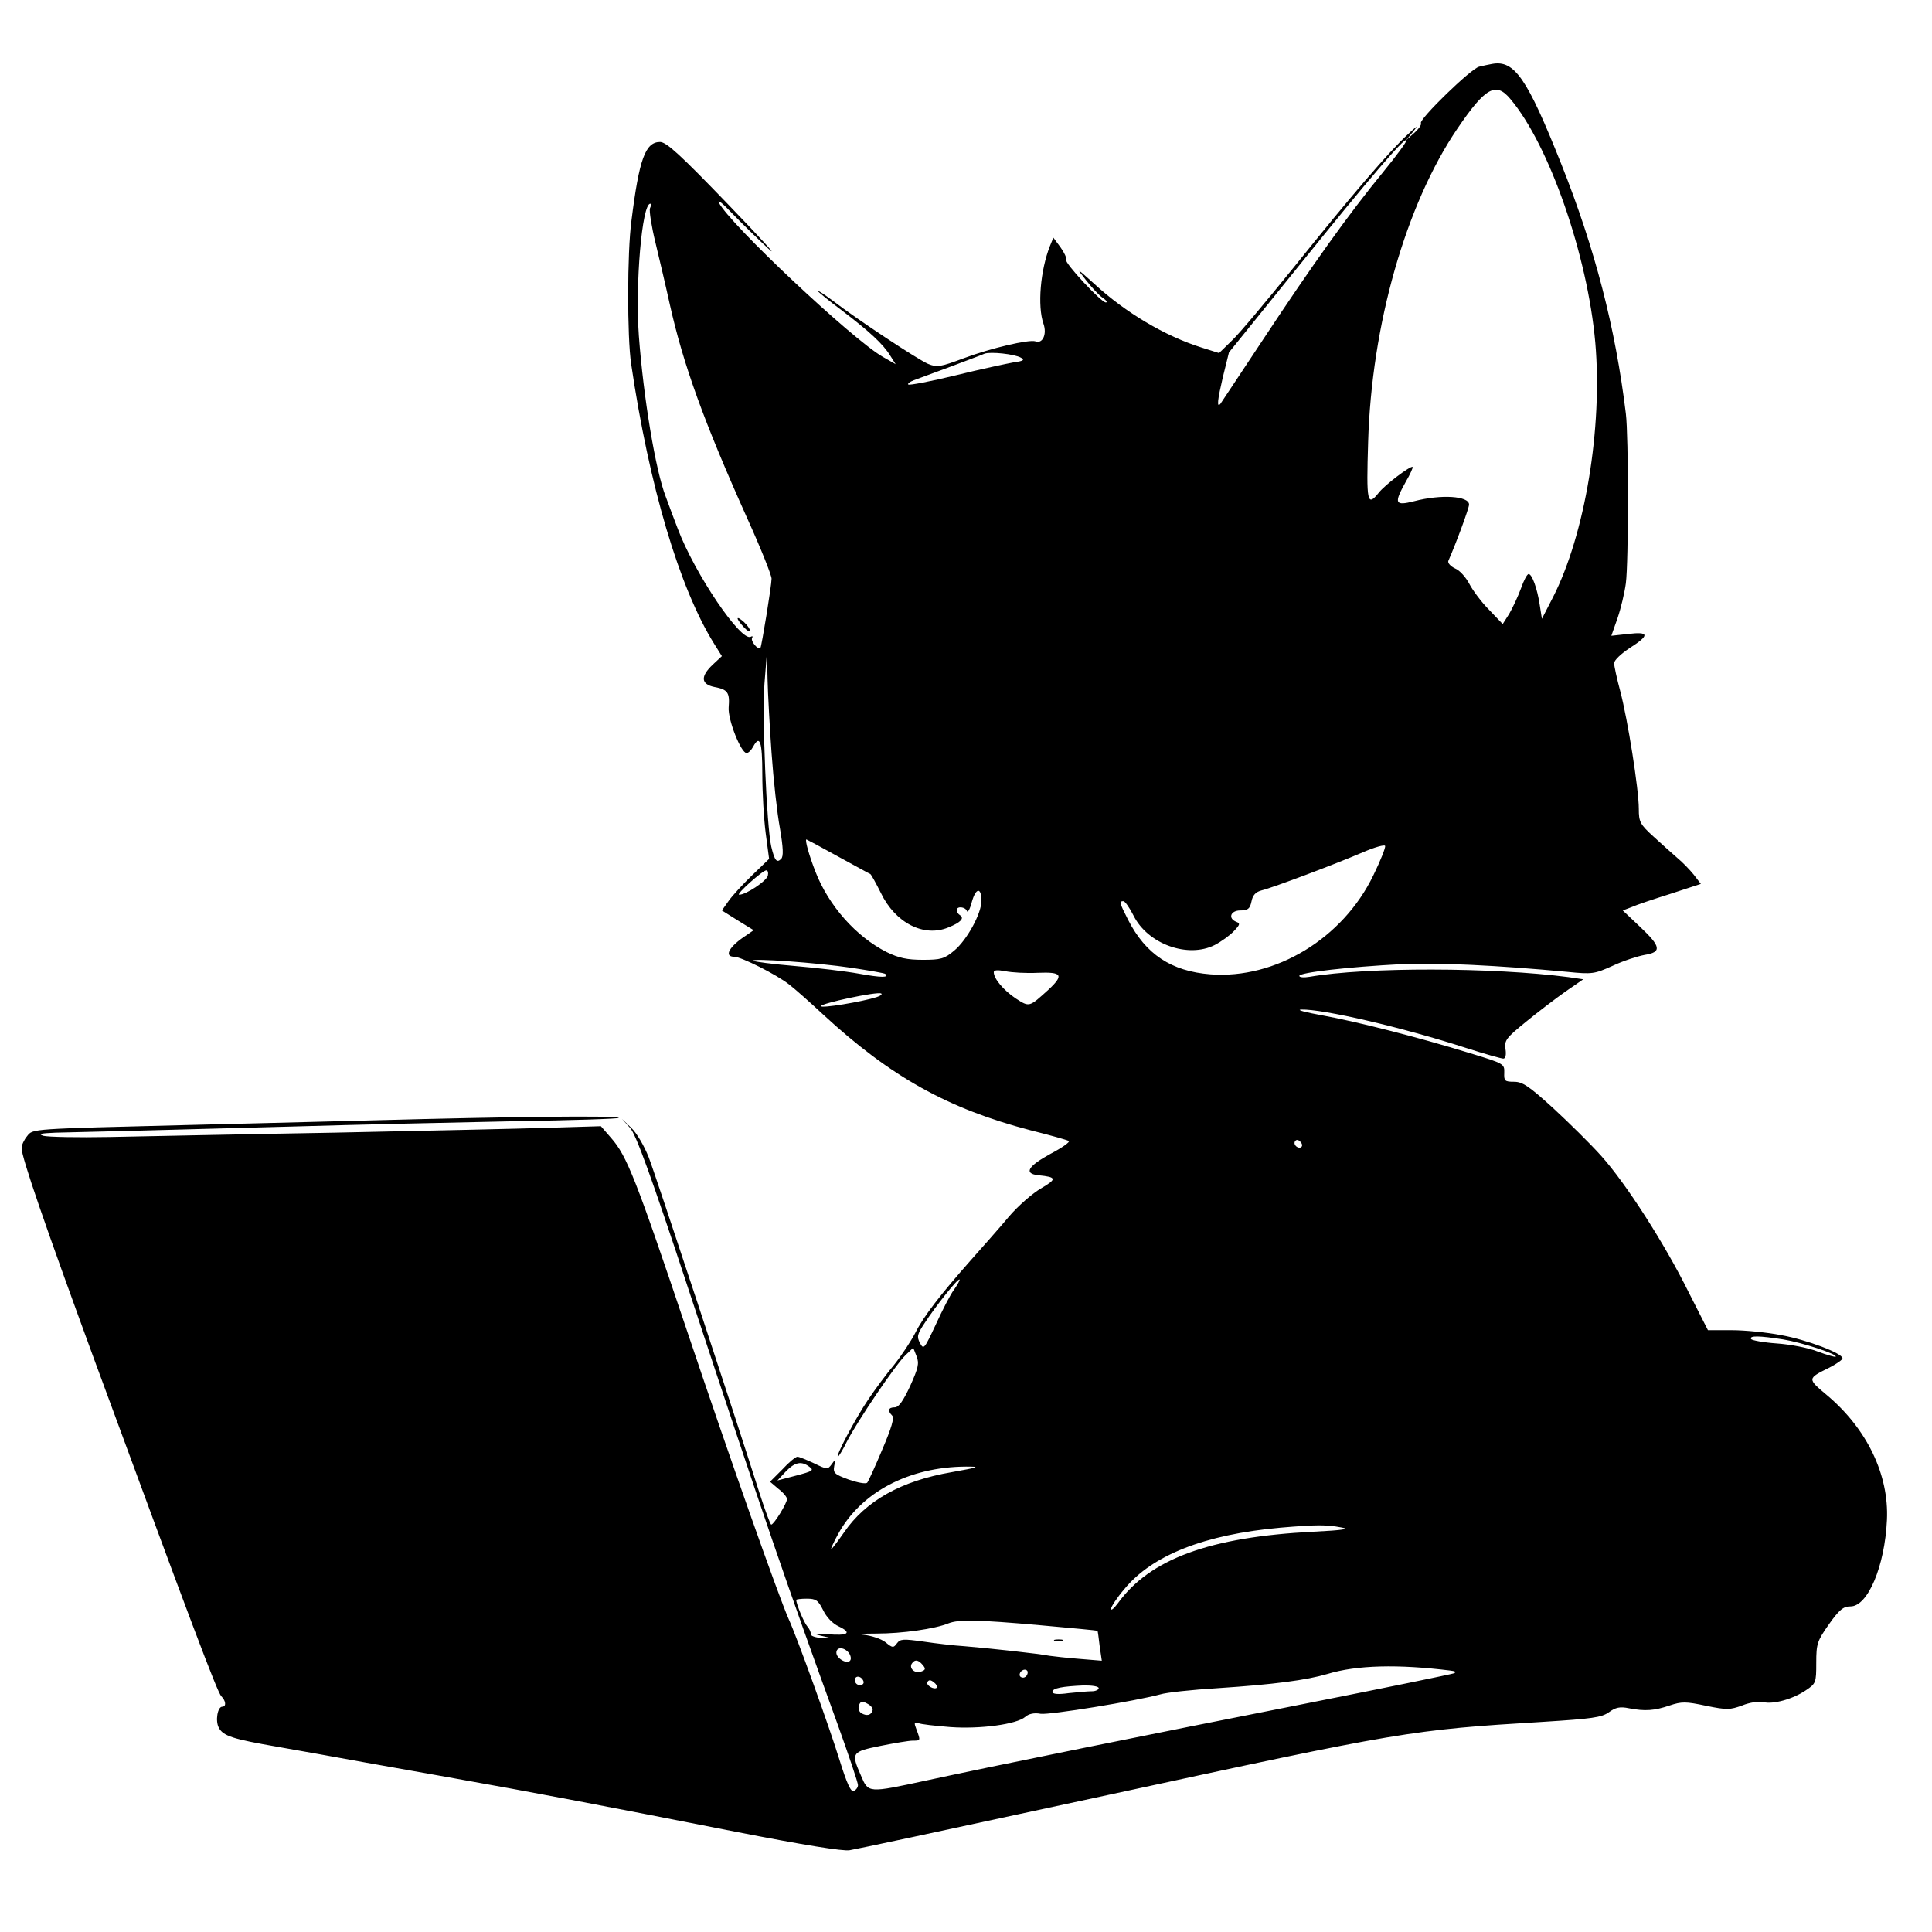 <?xml version="1.0" standalone="no"?>
<!DOCTYPE svg PUBLIC "-//W3C//DTD SVG 20010904//EN"
 "http://www.w3.org/TR/2001/REC-SVG-20010904/DTD/svg10.dtd">
<svg version="1.0" xmlns="http://www.w3.org/2000/svg"
 width="626pt" height="626pt" viewBox="0 0 626 626"
 preserveAspectRatio="xMidYMid meet">

<g transform="translate(0,626) scale(0.1,-0.1)"
fill="#000000" stroke="none">
<path d="M4835 6053 c-11 -2 -30 -6 -42 -9 -26 -5 -196 -171 -189 -183 3 -4
-7 -19 -22 -32 l-27 -24 25 30 c17 21 12 18 -18 -10 -62 -57 -183 -198 -369
-430 -89 -110 -179 -218 -202 -239 l-41 -40 -57 18 c-118 37 -246 113 -347
206 -59 53 -60 54 -27 12 18 -23 42 -49 54 -57 12 -8 16 -15 10 -15 -15 0
-135 129 -129 139 3 4 -5 22 -18 40 l-23 31 -11 -27 c-31 -78 -41 -195 -21
-252 12 -34 -3 -66 -26 -57 -20 7 -145 -22 -233 -55 -75 -28 -86 -30 -115 -18
-33 14 -227 142 -309 205 -27 20 -48 34 -48 31 0 -2 35 -31 78 -63 89 -68 133
-108 157 -147 l17 -27 -42 24 c-98 56 -499 433 -531 500 -5 11 14 -4 43 -35
29 -30 82 -82 118 -115 35 -32 -23 32 -130 143 -156 162 -200 202 -221 203
-48 0 -68 -55 -93 -255 -14 -103 -14 -377 -1 -464 58 -394 156 -726 269 -907
l25 -40 -30 -28 c-40 -38 -38 -63 6 -72 43 -8 50 -18 46 -66 -3 -40 40 -148
58 -148 6 0 15 9 21 20 22 41 30 18 30 -88 0 -60 5 -146 11 -192 l11 -83 -55
-53 c-30 -29 -64 -66 -76 -83 l-22 -31 51 -32 52 -32 -23 -16 c-56 -36 -75
-70 -40 -70 22 0 138 -58 178 -90 16 -12 66 -56 111 -98 218 -201 403 -304
670 -374 64 -16 121 -32 125 -35 5 -3 -22 -22 -60 -42 -73 -40 -87 -64 -38
-69 59 -6 60 -12 9 -42 -28 -16 -75 -57 -105 -92 -29 -35 -86 -99 -125 -143
-98 -111 -152 -181 -179 -235 -13 -25 -43 -71 -67 -101 -25 -30 -63 -81 -85
-114 -42 -62 -107 -185 -98 -185 2 0 16 22 29 49 35 68 159 251 190 280 l25
24 11 -28 c9 -23 5 -38 -21 -96 -23 -49 -37 -69 -50 -69 -21 0 -24 -11 -8 -27
7 -7 -2 -39 -32 -109 -23 -55 -45 -103 -49 -108 -5 -5 -31 0 -60 10 -46 17
-51 21 -47 44 5 23 4 23 -8 6 -13 -18 -15 -18 -58 3 -24 11 -48 21 -53 21 -6
0 -28 -18 -49 -41 l-40 -40 27 -23 c16 -12 28 -27 28 -33 0 -14 -42 -82 -51
-83 -3 0 -20 46 -38 102 -78 246 -336 1029 -359 1088 -14 36 -39 79 -56 95
l-31 30 27 -30 c19 -22 68 -156 188 -520 254 -769 314 -943 484 -1412 36 -100
66 -189 66 -197 0 -7 -6 -16 -14 -19 -9 -4 -22 24 -46 101 -32 104 -137 396
-165 457 -33 75 -190 519 -330 936 -165 491 -194 564 -245 622 l-33 38 -166
-5 c-91 -3 -407 -10 -701 -16 -294 -5 -620 -12 -725 -14 -104 -2 -201 0 -215
4 -18 6 -7 8 40 10 100 2 368 9 770 20 201 6 521 13 713 17 191 3 345 8 342
11 -7 8 -347 4 -795 -8 -217 -6 -485 -12 -595 -15 -520 -13 -508 -12 -527 -36
-10 -12 -18 -29 -18 -39 0 -30 74 -245 239 -695 310 -842 395 -1068 408 -1081
15 -15 17 -34 3 -34 -15 0 -23 -46 -11 -68 14 -27 46 -37 191 -62 69 -12 197
-35 285 -51 88 -16 210 -37 270 -48 287 -51 496 -91 933 -177 215 -42 345 -63
365 -59 48 9 207 43 837 179 952 206 981 211 1410 237 158 10 189 14 213 31
22 16 36 19 65 13 52 -10 82 -8 132 9 39 13 52 13 118 -1 68 -14 78 -13 117 1
24 10 54 14 68 11 32 -8 95 9 138 38 33 22 34 25 34 89 0 62 3 71 41 125 34
48 47 58 70 58 56 0 111 130 118 280 7 147 -65 296 -195 405 -63 53 -64 53 9
89 23 12 42 25 42 30 0 16 -115 60 -199 75 -46 9 -118 16 -160 16 l-77 0 -62
122 c-78 158 -204 354 -284 443 -35 39 -105 108 -156 155 -78 71 -99 85 -126
85 -31 0 -33 3 -32 29 1 29 -1 30 -109 63 -172 53 -370 103 -480 123 -55 10
-86 18 -69 19 70 2 326 -57 536 -125 59 -19 113 -34 119 -34 7 0 10 12 7 31
-4 28 2 36 66 88 39 32 97 76 128 98 l58 40 -48 7 c-245 32 -655 33 -839 1
-18 -3 -33 -2 -33 3 0 11 158 29 330 38 113 6 315 -4 539 -25 80 -8 87 -7 147
20 34 16 81 31 103 35 56 9 53 27 -15 91 l-56 53 29 11 c15 7 72 26 126 43
l98 32 -23 30 c-13 16 -36 40 -53 54 -16 14 -51 45 -77 69 -44 40 -48 48 -48
90 0 64 -36 290 -60 381 -11 41 -20 82 -20 91 0 10 23 31 50 49 66 42 64 54
-4 46 l-55 -6 20 57 c11 32 23 83 27 113 9 70 9 477 0 550 -34 279 -100 534
-209 808 -111 279 -152 338 -224 325z m59 -114 c126 -149 250 -507 275 -789
24 -276 -33 -621 -137 -825 l-36 -70 -7 45 c-8 53 -25 100 -36 100 -5 0 -16
-21 -25 -47 -10 -27 -27 -63 -38 -82 l-21 -33 -44 46 c-25 25 -53 63 -64 84
-11 21 -31 44 -46 50 -15 7 -25 18 -22 25 26 59 67 171 67 182 0 28 -90 34
-178 11 -63 -16 -66 -7 -27 63 14 24 24 46 22 48 -6 5 -90 -58 -110 -84 -37
-46 -40 -31 -34 165 11 379 122 769 289 1015 91 134 125 153 172 96z m-412
-236 c-114 -139 -230 -302 -388 -541 -75 -114 -139 -209 -140 -211 -12 -13 -9
13 8 86 l20 81 222 275 c236 293 346 421 353 413 3 -3 -31 -49 -75 -103z
m-2376 -118 c-3 -8 5 -59 18 -112 13 -54 34 -143 46 -198 44 -197 111 -382
251 -694 44 -97 79 -185 79 -196 0 -22 -32 -218 -36 -224 -7 -9 -33 22 -27 32
3 5 1 7 -4 4 -31 -19 -182 204 -237 350 -8 21 -26 68 -39 104 -33 85 -72 320
-87 521 -12 166 10 428 37 428 3 0 3 -7 -1 -15z m1202 -484 c13 -7 8 -11 -23
-15 -22 -4 -107 -22 -188 -42 -82 -20 -151 -33 -154 -30 -3 3 5 9 18 14 13 5
67 25 119 44 52 20 102 38 110 42 19 7 97 -1 118 -13z m-808 -1281 c6 -85 18
-195 27 -243 11 -65 12 -92 4 -100 -14 -14 -21 -6 -32 40 -15 65 -30 422 -22
528 l8 100 2 -85 c1 -47 7 -155 13 -240z m215 -335 c55 -30 102 -56 105 -57 3
-2 18 -29 34 -61 47 -98 140 -145 219 -112 40 16 53 30 37 40 -5 3 -10 10 -10
16 0 14 28 11 33 -3 2 -7 10 6 16 30 13 46 31 48 31 3 0 -41 -47 -127 -88
-161 -32 -27 -44 -30 -102 -30 -51 0 -78 6 -117 25 -99 50 -188 150 -231 261
-20 51 -35 104 -29 104 1 0 48 -25 102 -55z m1735 -61 c-99 -205 -317 -337
-528 -321 -127 10 -210 65 -267 177 -28 55 -29 60 -15 60 5 0 20 -21 33 -47
46 -92 176 -139 263 -95 21 11 49 31 62 45 20 21 21 25 8 30 -28 11 -19 37 13
37 24 0 31 5 36 29 4 21 14 31 33 36 37 9 241 86 327 123 39 17 72 26 73 21 2
-5 -15 -48 -38 -95z m-1962 -1 c-3 -17 -72 -63 -93 -62 -12 0 76 79 88 79 5 0
7 -8 5 -17z m272 -299 c58 -9 107 -17 109 -20 12 -12 -13 -12 -85 1 -44 8
-138 19 -209 25 -71 6 -132 14 -135 17 -8 9 205 -6 320 -23z m603 -16 c78 3
85 -7 35 -54 -64 -58 -62 -58 -107 -29 -40 27 -71 64 -71 85 0 7 12 8 38 3 20
-4 67 -7 105 -5z m-523 -79 c-47 -15 -180 -37 -180 -29 0 9 182 48 195 41 5
-2 -2 -8 -15 -12z m1377 -485 c-9 -9 -28 6 -21 18 4 6 10 6 17 -1 6 -6 8 -13
4 -17z m-1126 -463 c-12 -16 -38 -67 -59 -113 -37 -79 -39 -82 -51 -60 -11 21
-9 29 15 65 35 54 108 146 113 141 2 -1 -6 -16 -18 -33z m2687 -161 c61 -10
177 -48 170 -56 -2 -2 -29 6 -59 17 -30 12 -89 23 -132 26 -43 3 -80 10 -83
14 -7 12 27 11 104 -1z m-3155 -413 c15 -11 10 -14 -43 -28 l-61 -16 27 29
c30 31 51 35 77 15z m461 -17 c-164 -28 -279 -93 -349 -195 -21 -30 -40 -55
-42 -55 -2 0 8 23 23 50 74 135 229 217 414 218 49 0 43 -2 -46 -18z m1261
-179 c31 -5 10 -9 -90 -14 -335 -17 -529 -88 -633 -232 -12 -16 -22 -25 -22
-18 0 7 19 36 43 64 90 110 260 177 505 199 117 10 150 10 197 1z m-1678 -268
c11 -23 31 -44 51 -53 44 -21 30 -31 -37 -25 -46 3 -50 2 -21 -5 l35 -8 -35 1
c-19 1 -34 7 -33 12 1 6 -4 17 -11 25 -11 12 -36 73 -36 86 0 2 15 4 34 4 30
0 37 -5 53 -37z m703 -49 c102 -9 185 -17 186 -18 1 0 4 -23 7 -49 l7 -48 -73
6 c-39 3 -83 8 -97 10 -34 7 -201 25 -275 31 -33 2 -93 9 -133 15 -65 9 -75 9
-86 -6 -11 -15 -14 -15 -37 4 -14 11 -45 21 -70 24 -24 2 -6 4 41 4 83 0 189
15 233 33 33 13 94 12 297 -6z m-620 -89 c6 -8 9 -19 5 -25 -9 -14 -45 6 -45
25 0 19 24 19 40 0z m240 -40 c10 -12 9 -16 -5 -21 -19 -8 -40 9 -31 25 10 15
21 14 36 -4z m1710 -18 c17 -2 20 -5 10 -9 -8 -3 -222 -47 -475 -97 -512 -101
-1016 -203 -1233 -250 -190 -41 -188 -41 -212 15 -33 75 -31 78 63 97 45 9 92
17 105 17 25 0 25 0 12 35 -9 23 -8 26 5 22 8 -4 55 -9 104 -13 98 -7 215 9
243 33 11 10 29 14 50 10 30 -4 306 41 388 63 19 6 103 15 185 20 183 12 288
26 356 46 95 29 229 32 399 11z m-1370 -5 c0 -13 -12 -22 -22 -16 -10 6 -1 24
13 24 5 0 9 -4 9 -8z m-532 -30 c2 -7 -3 -12 -12 -12 -9 0 -16 7 -16 16 0 17
22 14 28 -4z m238 -20 c-9 -9 -37 8 -31 18 5 8 11 7 21 -1 8 -6 12 -14 10 -17z
m524 -2 c0 -5 -10 -10 -22 -10 -13 0 -47 -3 -75 -6 -35 -5 -53 -3 -53 4 0 12
32 18 103 21 26 0 47 -3 47 -9z m-733 -73 c-5 -15 -19 -18 -36 -8 -8 5 -11 16
-8 25 5 14 11 15 27 6 12 -6 20 -16 17 -23z"/>
<path d="M2390 4256 c0 -4 9 -16 20 -28 11 -12 20 -17 20 -11 0 5 -9 18 -20
28 -11 10 -20 15 -20 11z"/>
<path d="M3418 943 c6 -2 18 -2 25 0 6 3 1 5 -13 5 -14 0 -19 -2 -12 -5z"/>
</g>
</svg>
